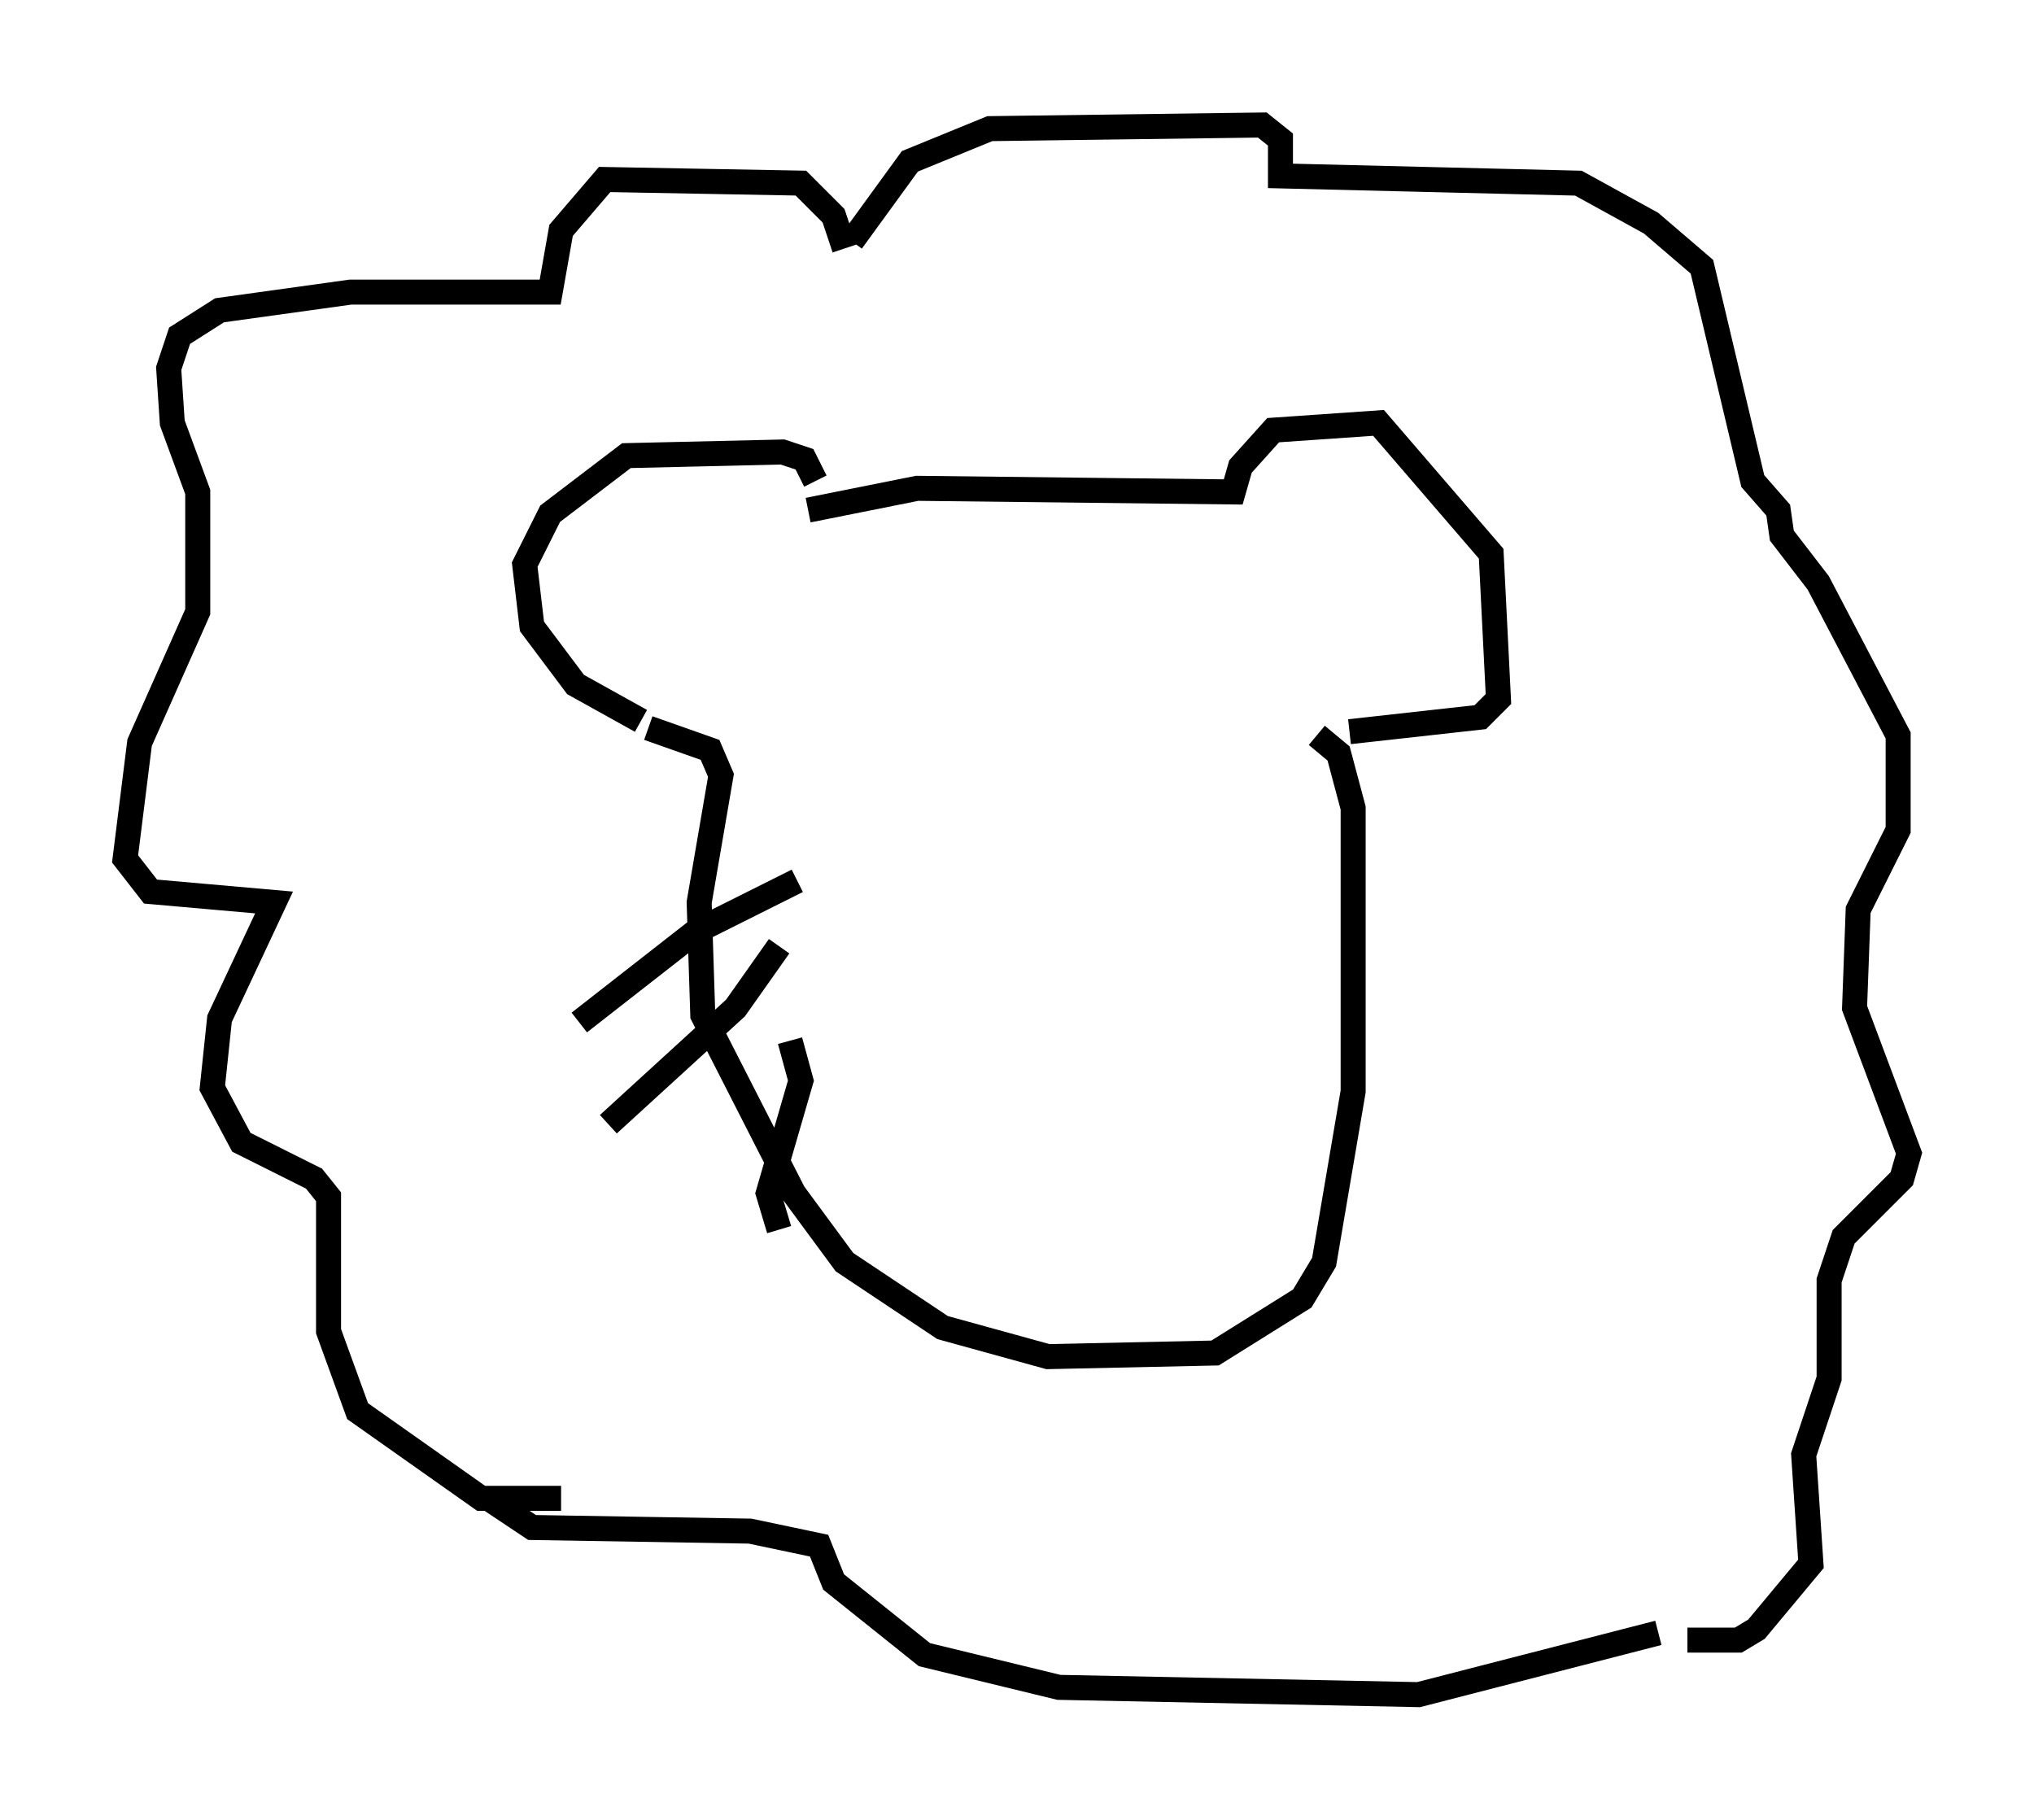 <?xml version="1.0" encoding="utf-8" ?>
<svg baseProfile="full" height="72.748" version="1.1" width="81.318" xmlns="http://www.w3.org/2000/svg" xmlns:ev="http://www.w3.org/2001/xml-events" xmlns:xlink="http://www.w3.org/1999/xlink"><defs /><rect fill="white" height="72.748" width="81.318" x="0" y="0" /><path d="M32.598, 20.687 m0.0, -1.453 l-0.436, -0.872 -0.872, -0.291 l-6.246, 0.145 -3.05, 2.324 l-1.017, 2.034 0.291, 2.469 l1.743, 2.324 2.615, 1.453 m6.682, -8.425 l4.358, -0.872 12.637, 0.145 l0.291, -1.017 1.307, -1.453 l4.212, -0.291 4.503, 5.229 l0.291, 5.81 -0.726, 0.726 l-5.229, 0.581 m-28.033, -0.145 l2.469, 0.872 0.436, 1.017 l-0.872, 5.084 0.145, 4.503 l3.631, 7.117 2.034, 2.76 l3.922, 2.615 4.212, 1.162 l6.682, -0.145 3.486, -2.179 l0.872, -1.453 1.162, -6.827 l0.0, -11.33 -0.581, -2.179 l-0.872, -0.726 m-18.883, -19.464 l-0.436, -1.307 -1.307, -1.307 l-7.844, -0.145 -1.743, 2.034 l-0.436, 2.469 -7.989, 0.0 l-5.229, 0.726 -1.598, 1.017 l-0.436, 1.307 0.145, 2.179 l1.017, 2.76 0.0, 4.793 l-2.324, 5.229 -0.581, 4.648 l1.017, 1.307 4.939, 0.436 l-2.179, 4.648 -0.291, 2.76 l1.162, 2.179 2.905, 1.453 l0.581, 0.726 0.0, 5.374 l1.162, 3.196 4.939, 3.486 l3.196, 0.0 m11.62, -50.257 l2.324, -3.196 3.196, -1.307 l10.894, -0.145 0.726, 0.581 l0.0, 1.453 11.911, 0.291 l2.905, 1.598 2.034, 1.743 l2.034, 8.57 1.017, 1.162 l0.145, 1.017 1.453, 1.888 l3.196, 6.101 0.0, 3.777 l-1.598, 3.196 -0.145, 3.922 l2.179, 5.81 -0.291, 1.017 l-2.324, 2.324 -0.581, 1.743 l0.0, 3.922 -1.017, 3.05 l0.291, 4.358 -2.179, 2.615 l-0.726, 0.436 -2.034, 0.0 m-47.933, -5.665 l1.743, 1.162 8.715, 0.145 l2.76, 0.581 0.581, 1.453 l3.631, 2.905 5.374, 1.307 l14.38, 0.291 9.587, -2.469 m-34.425, -30.067 l-4.067, 2.034 -4.648, 3.631 m7.989, -3.05 l-1.743, 2.469 -5.084, 4.648 m7.263, -3.341 l0.436, 1.598 -1.307, 4.503 l0.436, 1.453 " fill="none" stroke="black" stroke-width="1" /></svg>